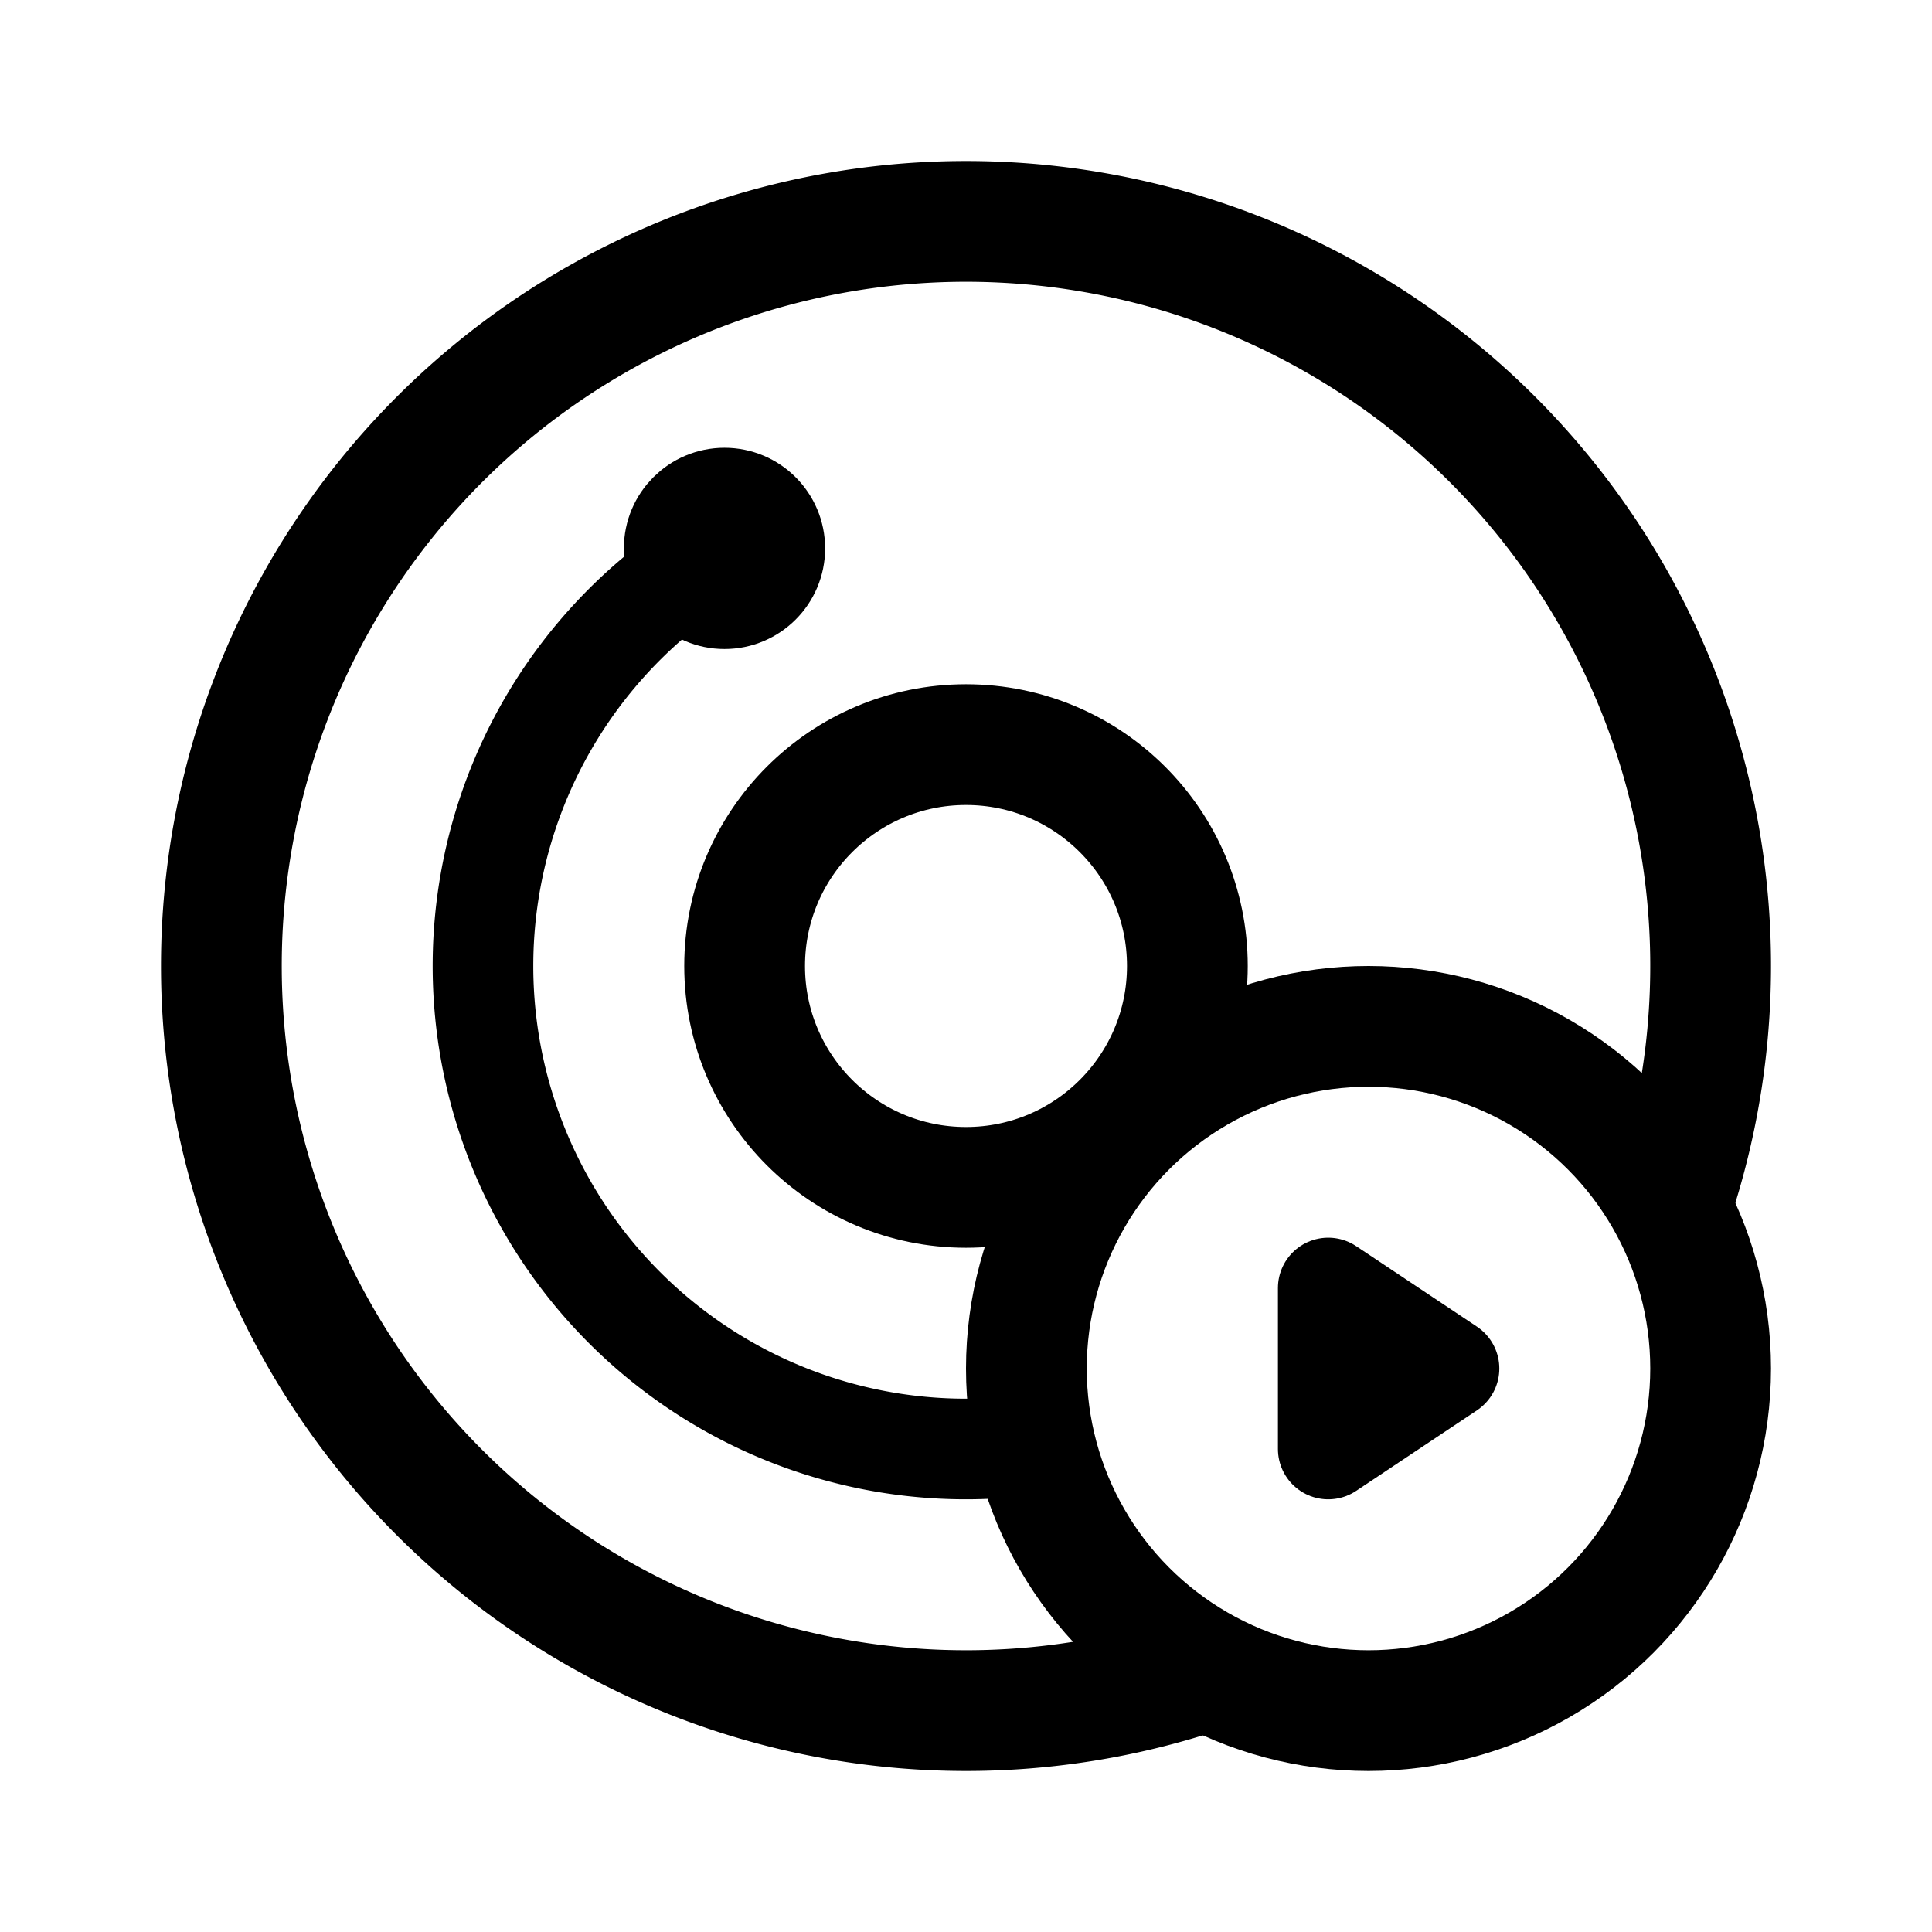 <svg xmlns="http://www.w3.org/2000/svg" width="192" height="192" fill="none" stroke="#000" stroke-linecap="round" stroke-linejoin="round" stroke-width="12" viewBox="0 0 192 192"><path stroke-width="10" d="m132 128 12 8-12 8z"/><path d="M166.378 118.867a73.996 73.996 0 0 0-31.713-85.962A74.002 74.002 0 0 0 22.513 87.302a74 74 0 0 0 96.354 79.076"/><path stroke-width="10" d="M72 54.43a48 48 0 0 0 31.012 89.055"/><circle cx="136" cy="136" r="34"/><circle cx="96" cy="96" r="22"/><circle cx="72" cy="54.5" r="5" stroke-width="10"/></svg>